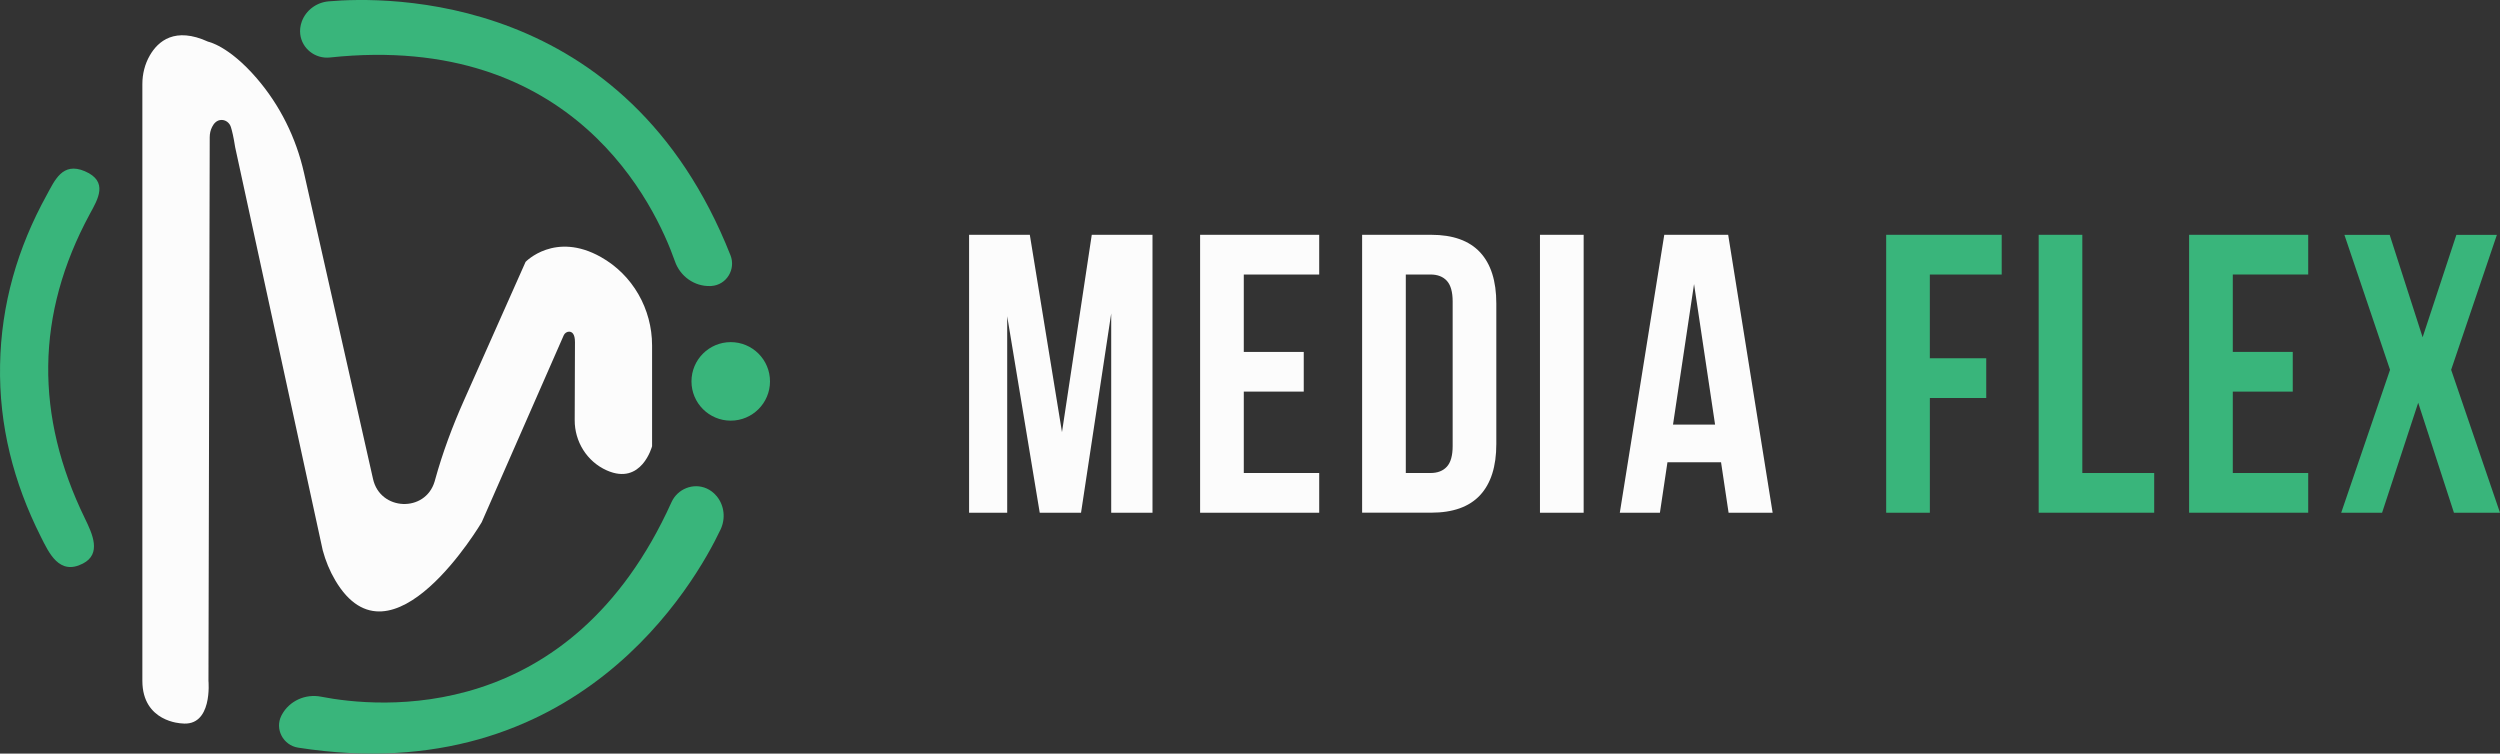 <?xml version="1.0" encoding="utf-8"?>
<!-- Generator: Adobe Illustrator 24.3.0, SVG Export Plug-In . SVG Version: 6.00 Build 0)  -->
<svg version="1.1" id="Layer_1" xmlns="http://www.w3.org/2000/svg" xmlns:xlink="http://www.w3.org/1999/xlink" x="0px" y="0px"
	 viewBox="0 0 7405.2 2232.2" style="enable-background:new 0 0 7405.2 2232.2;" xml:space="preserve">
<rect x="0" y="0" width="7405.2" height="2232.2" fill="#333333" stroke="none"/>
<style type="text/css">
	.st0{fill:#39B57B;}
	.st1{fill:#FCFCFC;}
</style>
<g>
	<g>
		<path class="st0" d="M0.2,1080.9c3.2-179.1,51.6-346.2,138-502.9c23.8-43.2,46.5-99.3,113.1-70.8c70.9,30.3,38.3,83.3,15.2,125.8
			c-162,298.8-162.7,599.3-15,902.7c22.4,46,49.9,105-6.1,133.7c-69.9,35.9-100.1-30.9-125.1-80.8C40.1,1429-3.2,1260.2,0.2,1080.9z
			"/>
	</g>
	<g>
		<path class="st1" d="M3233.9,695.5h179.9v823.2h-122.3V928.4l-89.4,590.4h-122.3l-96.4-582.1v582.1h-112.9V695.5h179.9l95.3,584.5
			L3233.9,695.5z"/>
		<path class="st1" d="M3861.8,1042.4V1160h-177.6v241.1h223.4v117.6h-352.8V695.5h352.8v117.6h-223.4v229.3H3861.8z"/>
		<path class="st1" d="M4239.3,695.5c64.3,0,112.5,17.3,144.7,51.7c32.1,34.5,48.2,85.1,48.2,151.7v416.3
			c0,66.6-16.1,117.2-48.2,151.7c-32.2,34.5-80.4,51.7-144.7,51.7h-204.6V695.5H4239.3z M4164.1,1401.1h72.9
			c21.2,0,37.4-6.3,48.8-18.8c11.4-12.5,17.1-32.9,17.1-61.2V893.1c0-28.2-5.7-48.6-17.1-61.2c-11.4-12.5-27.6-18.8-48.8-18.8h-72.9
			V1401.1z"/>
		<path class="st1" d="M4690.9,695.5v823.2h-129.4V695.5H4690.9z"/>
		<path class="st1" d="M5120.2,1518.7l-22.3-149.4h-158.8l-22.3,149.4h-118.8l131.7-823.2H5119l131.7,823.2H5120.2z M5080.2,1257.7
			l-62.3-416.3l-62.3,416.3H5080.2z"/>
		<path class="st0" d="M5883.4,1061.3v117.6h-167v339.9H5587V695.5h342.2v117.6h-212.9v248.1H5883.4z"/>
		<path class="st0" d="M6168,695.5v705.6h212.9v117.6h-342.2V695.5H6168z"/>
		<path class="st0" d="M6791.3,1042.4V1160h-177.6v241.1h223.4v117.6h-352.8V695.5h352.8v117.6h-223.4v229.3H6791.3z"/>
		<path class="st0" d="M7260.5,1095.4l144.7,423.4h-136.4L7162.9,1193l-107,325.8h-121.1l144.7-423.4l-135.2-399.8h134.1l97.6,303.4
			l100-303.4h120L7260.5,1095.4z"/>
	</g>
	<path class="st0" d="M973.4,4c171.6-15.1,882.5-27.4,1190.4,752.3c16.4,41.6-12.1,88-56.7,90.8c-1.1,0.1-2.3,0.1-3.5,0.2
		c-46.8,1.3-88.8-28.7-104.3-72.9c-57.5-163.8-298-681.4-1022.2-604.1c-43.1,4.6-82.8-26-87.8-69.1c-1.3-11.6-0.2-24.1,4.6-37.4
		C906.3,30.1,937.7,7.1,973.4,4z"/>
	<path class="st0" d="M2134.3,1568.6c-73.9,155.7-422.9,775.1-1251.2,646c-44.2-6.9-69.8-54.9-49.6-94.8c0.5-1,1.1-2,1.6-3.1
		c22.5-41,69.7-62,115.6-53.1c170.4,33.3,738.5,87.8,1038.3-576c17.8-39.5,64.4-58.3,104-40.8c10.6,4.7,20.9,12,29.9,22.9
		C2145.8,1497.5,2149.7,1536.2,2134.3,1568.6z"/>
	<circle class="st0" cx="2164.5" cy="1129.7" r="116.3"/>
	<path class="st1" d="M956,1630.2c8.4,31,20.6,60.9,36.9,88.5c166.3,282.3,434-171.9,434-171.9l242.9-553.6
		c2.9-6.6,9.6-11.1,16.8-10.7c8,0.5,16.5,6.7,16.5,30.9l-0.8,230.7c-0.4,64.1,36.4,123.1,94.9,149.2
		c103.4,46.1,134.3-71.6,134.3-71.6v-298.4c0-108.1-57.3-208.9-151.5-261.9c-136.3-76.8-223.2,14.3-223.2,14.3l-182.6,410.5
		c-34,76.3-63.3,154.8-85.5,235.3c-0.4,1.6-0.9,3.1-1.3,4.7c-27.7,92.7-161.1,87.3-182.4-7.1L900.4,511.7
		c-23.3-103.3-71-199.8-140.1-280C676.9,135,616.5,123.5,616.5,123.5c-98.2-44.9-148.3-1.9-172.9,41c-14.7,25.6-21.9,54.9-21.9,84.5
		v1767.6c0,122.4,115.8,126.1,115.8,126.1c93.2,11.3,80-126.1,80-126.1l3.7-1609.8c0-10.6,2.2-21.2,7-30.7
		c5.2-10.4,13.8-20.6,27.8-20.8c12.7-0.2,23.9,8.5,27.8,20.7c3.4,10.7,8,29.1,12.8,60.2L956,1630.2z"/>
</g>
</svg>
